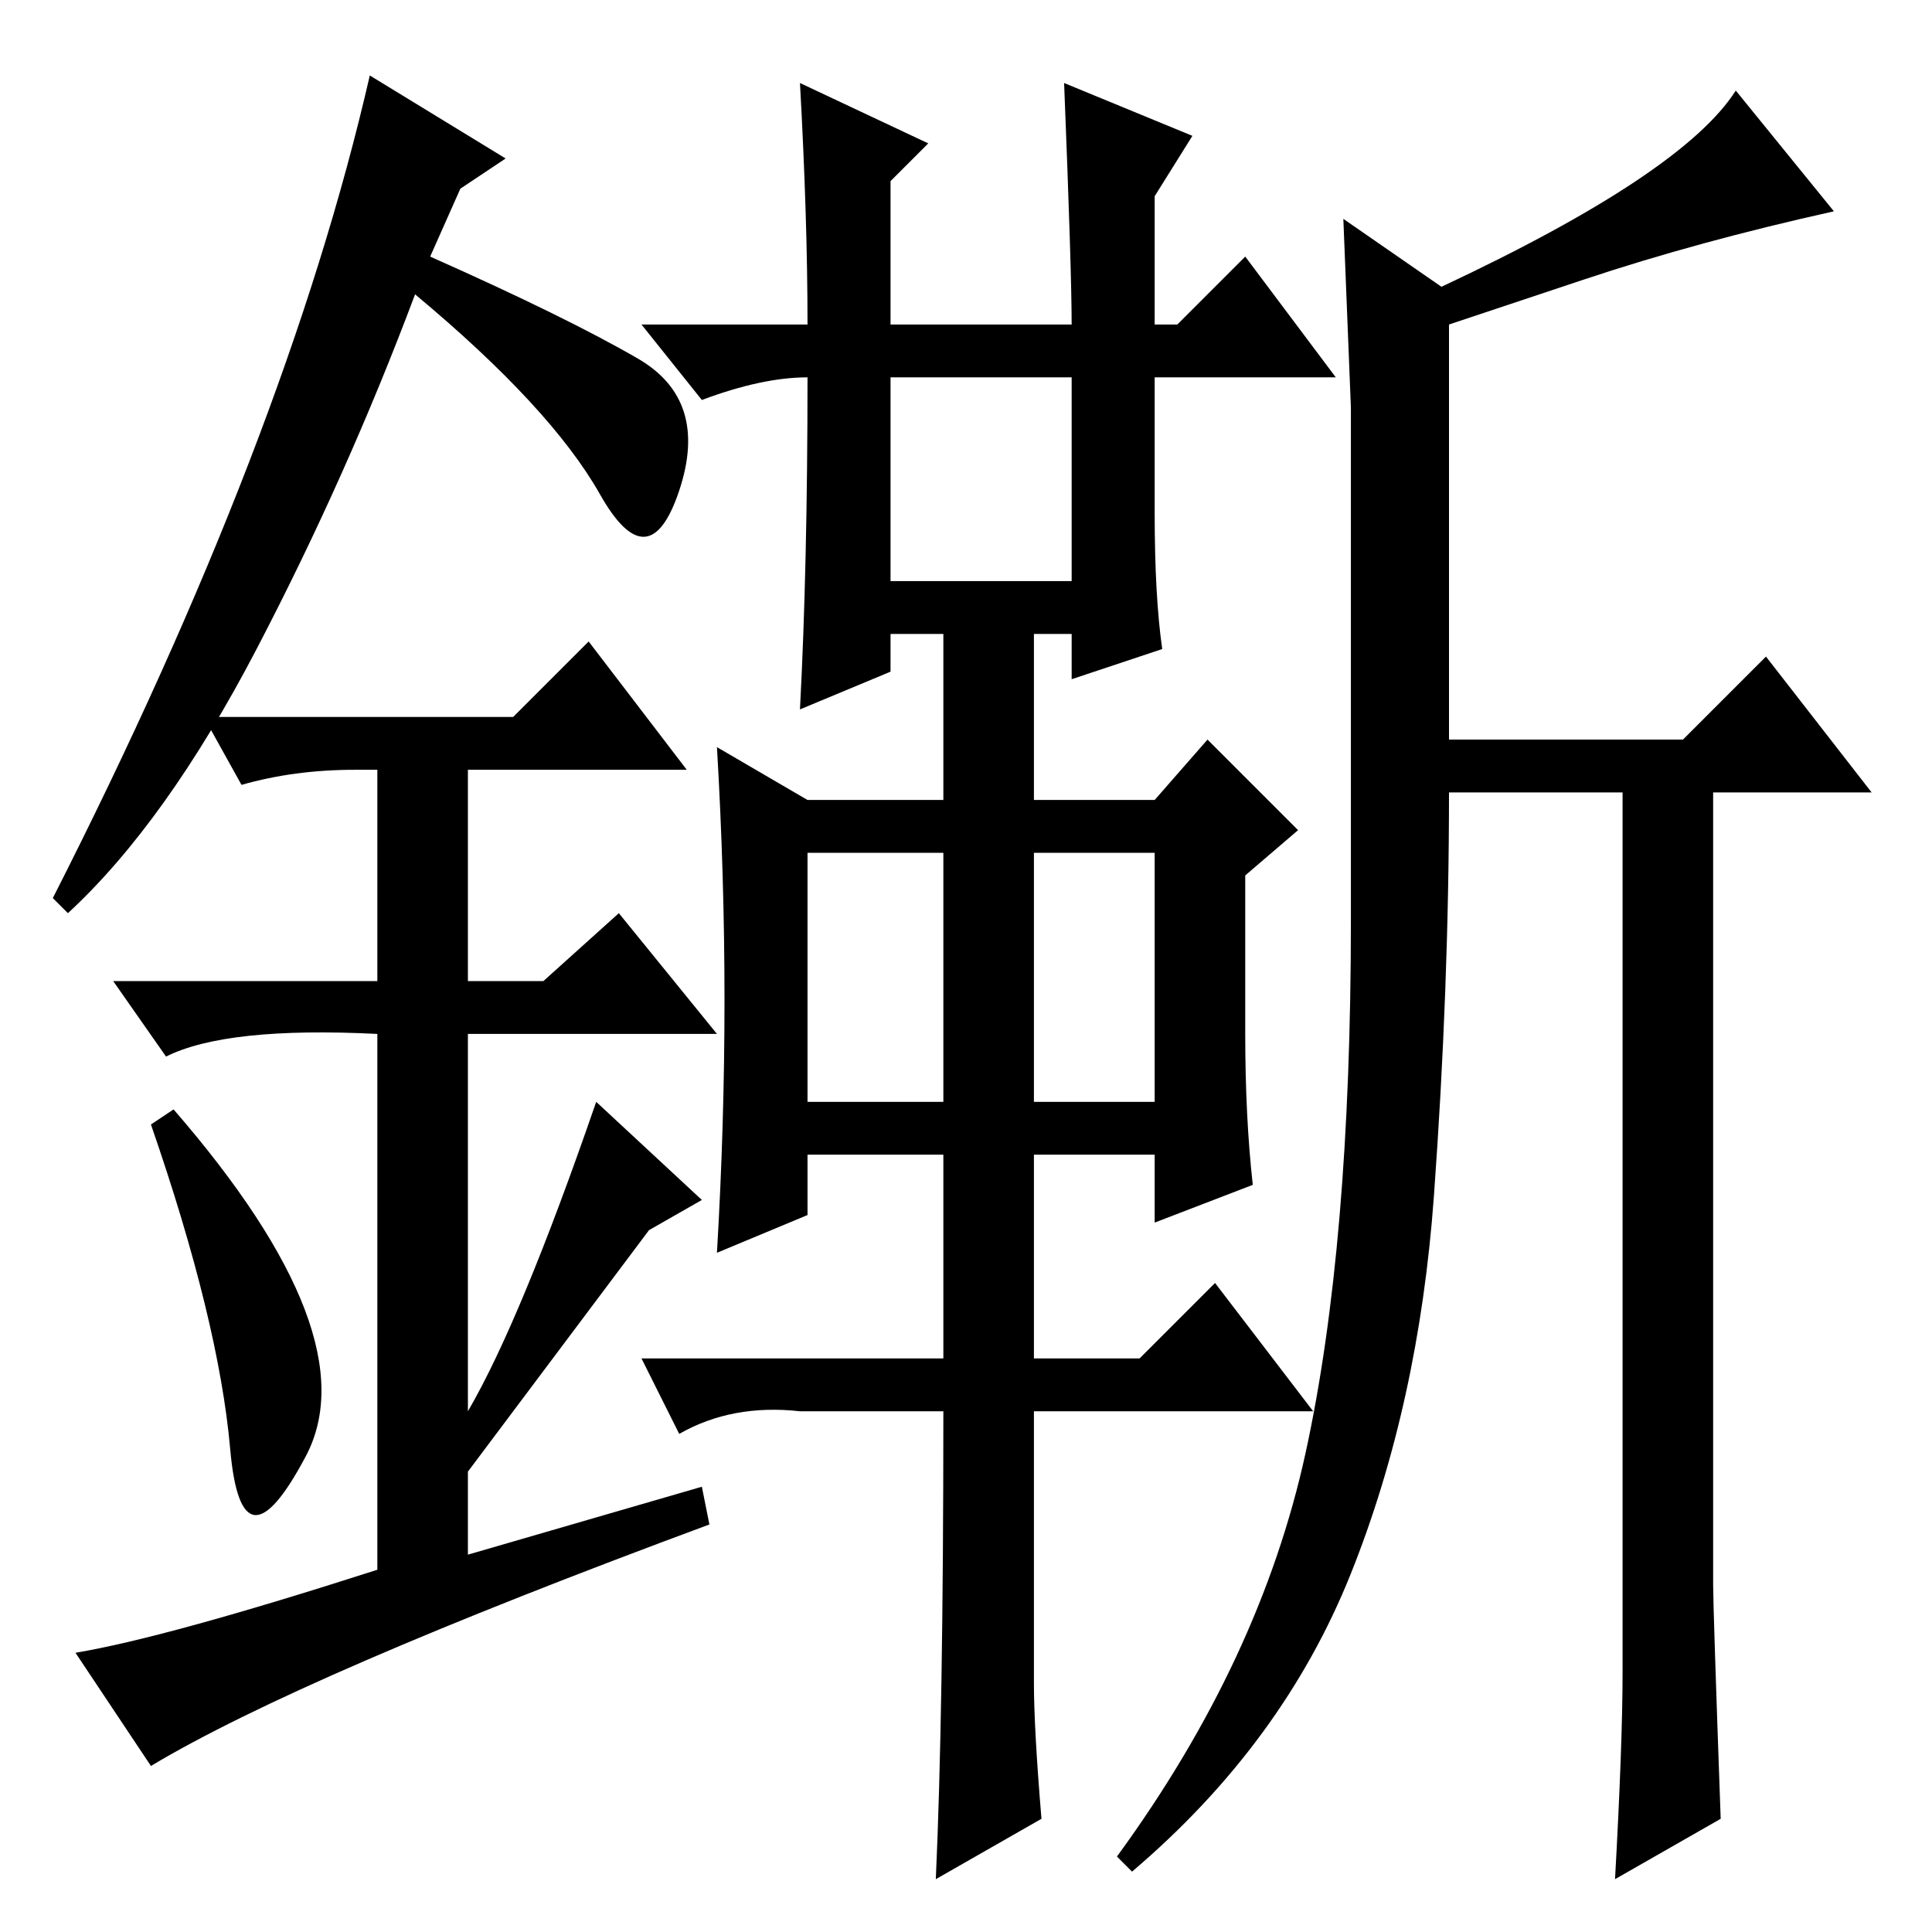 <?xml version="1.0" standalone="no"?>
<!DOCTYPE svg PUBLIC "-//W3C//DTD SVG 1.1//EN" "http://www.w3.org/Graphics/SVG/1.1/DTD/svg11.dtd" >
<svg xmlns="http://www.w3.org/2000/svg" xmlns:xlink="http://www.w3.org/1999/xlink" version="1.1" viewBox="0 -36 256 256">
  <g transform="matrix(1 0 0 -1 0 220)">
   <path fill="currentColor"
d="M118 179h24v27h-24v-27zM107 110h18v33h-18v-33zM137 110h16v33h-16v-33zM153 188q0 -11 1 -18l-12 -4v6h-5v-22h16l7 8l12 -12l-7 -6v-21q0 -11 1 -20l-13 -5v9h-16v-27h14l10 10l13 -17h-37v-36q0 -6 1 -18l-14 -8q1 22 1 62h-19q-9 1 -16 -3l-5 10h40v27h-18v-8
l-12 -5q1 17 1 33.5t-1 33.5l12 -7h18v22h-7v-5l-12 -5q1 19 1 44q-6 0 -14 -3l-8 10h22q0 14 -1 32l17 -8l-5 -5v-19h24q0 7 -1 32l17 -7l-5 -8v-17h3l9 9l12 -16h-24v-18zM227 46q0 -3 1 -31l-14 -8q1 18 1 27.5v116.5h-23q0 -26 -2 -53.5t-11 -50t-29 -39.5l-2 2
q19 26 25 53.5t6 70.5v68l-1 25l13 -9q32 15 39 26l13 -16q-18 -4 -33 -9l-18 -6v-55h31l11 11l14 -18h-21v-105zM78 171l13 -17h-29v-28h10l10 9l13 -16h-33v-50q7 12 17 41l14 -13l-7 -4l-24 -32v-11l31 9l1 -5q-54 -20 -74 -32l-10 15q12 2 40 11v71q-20 1 -28 -3l-7 10
h35v28h-3q-8 0 -15 -2l-5 9h41zM9 135l-2 2q31 61 42 109l18 -11l-6 -4l-4 -9q18 -8 27.5 -13.5t5.5 -17.5t-10.5 -0.5t-24.5 26.5q-9 -24 -21 -47t-25 -35zM30.5 64q-1.5 17 -10.5 43l3 2q26 -30 17.5 -46t-10 1z" />
  </g>

</svg>
